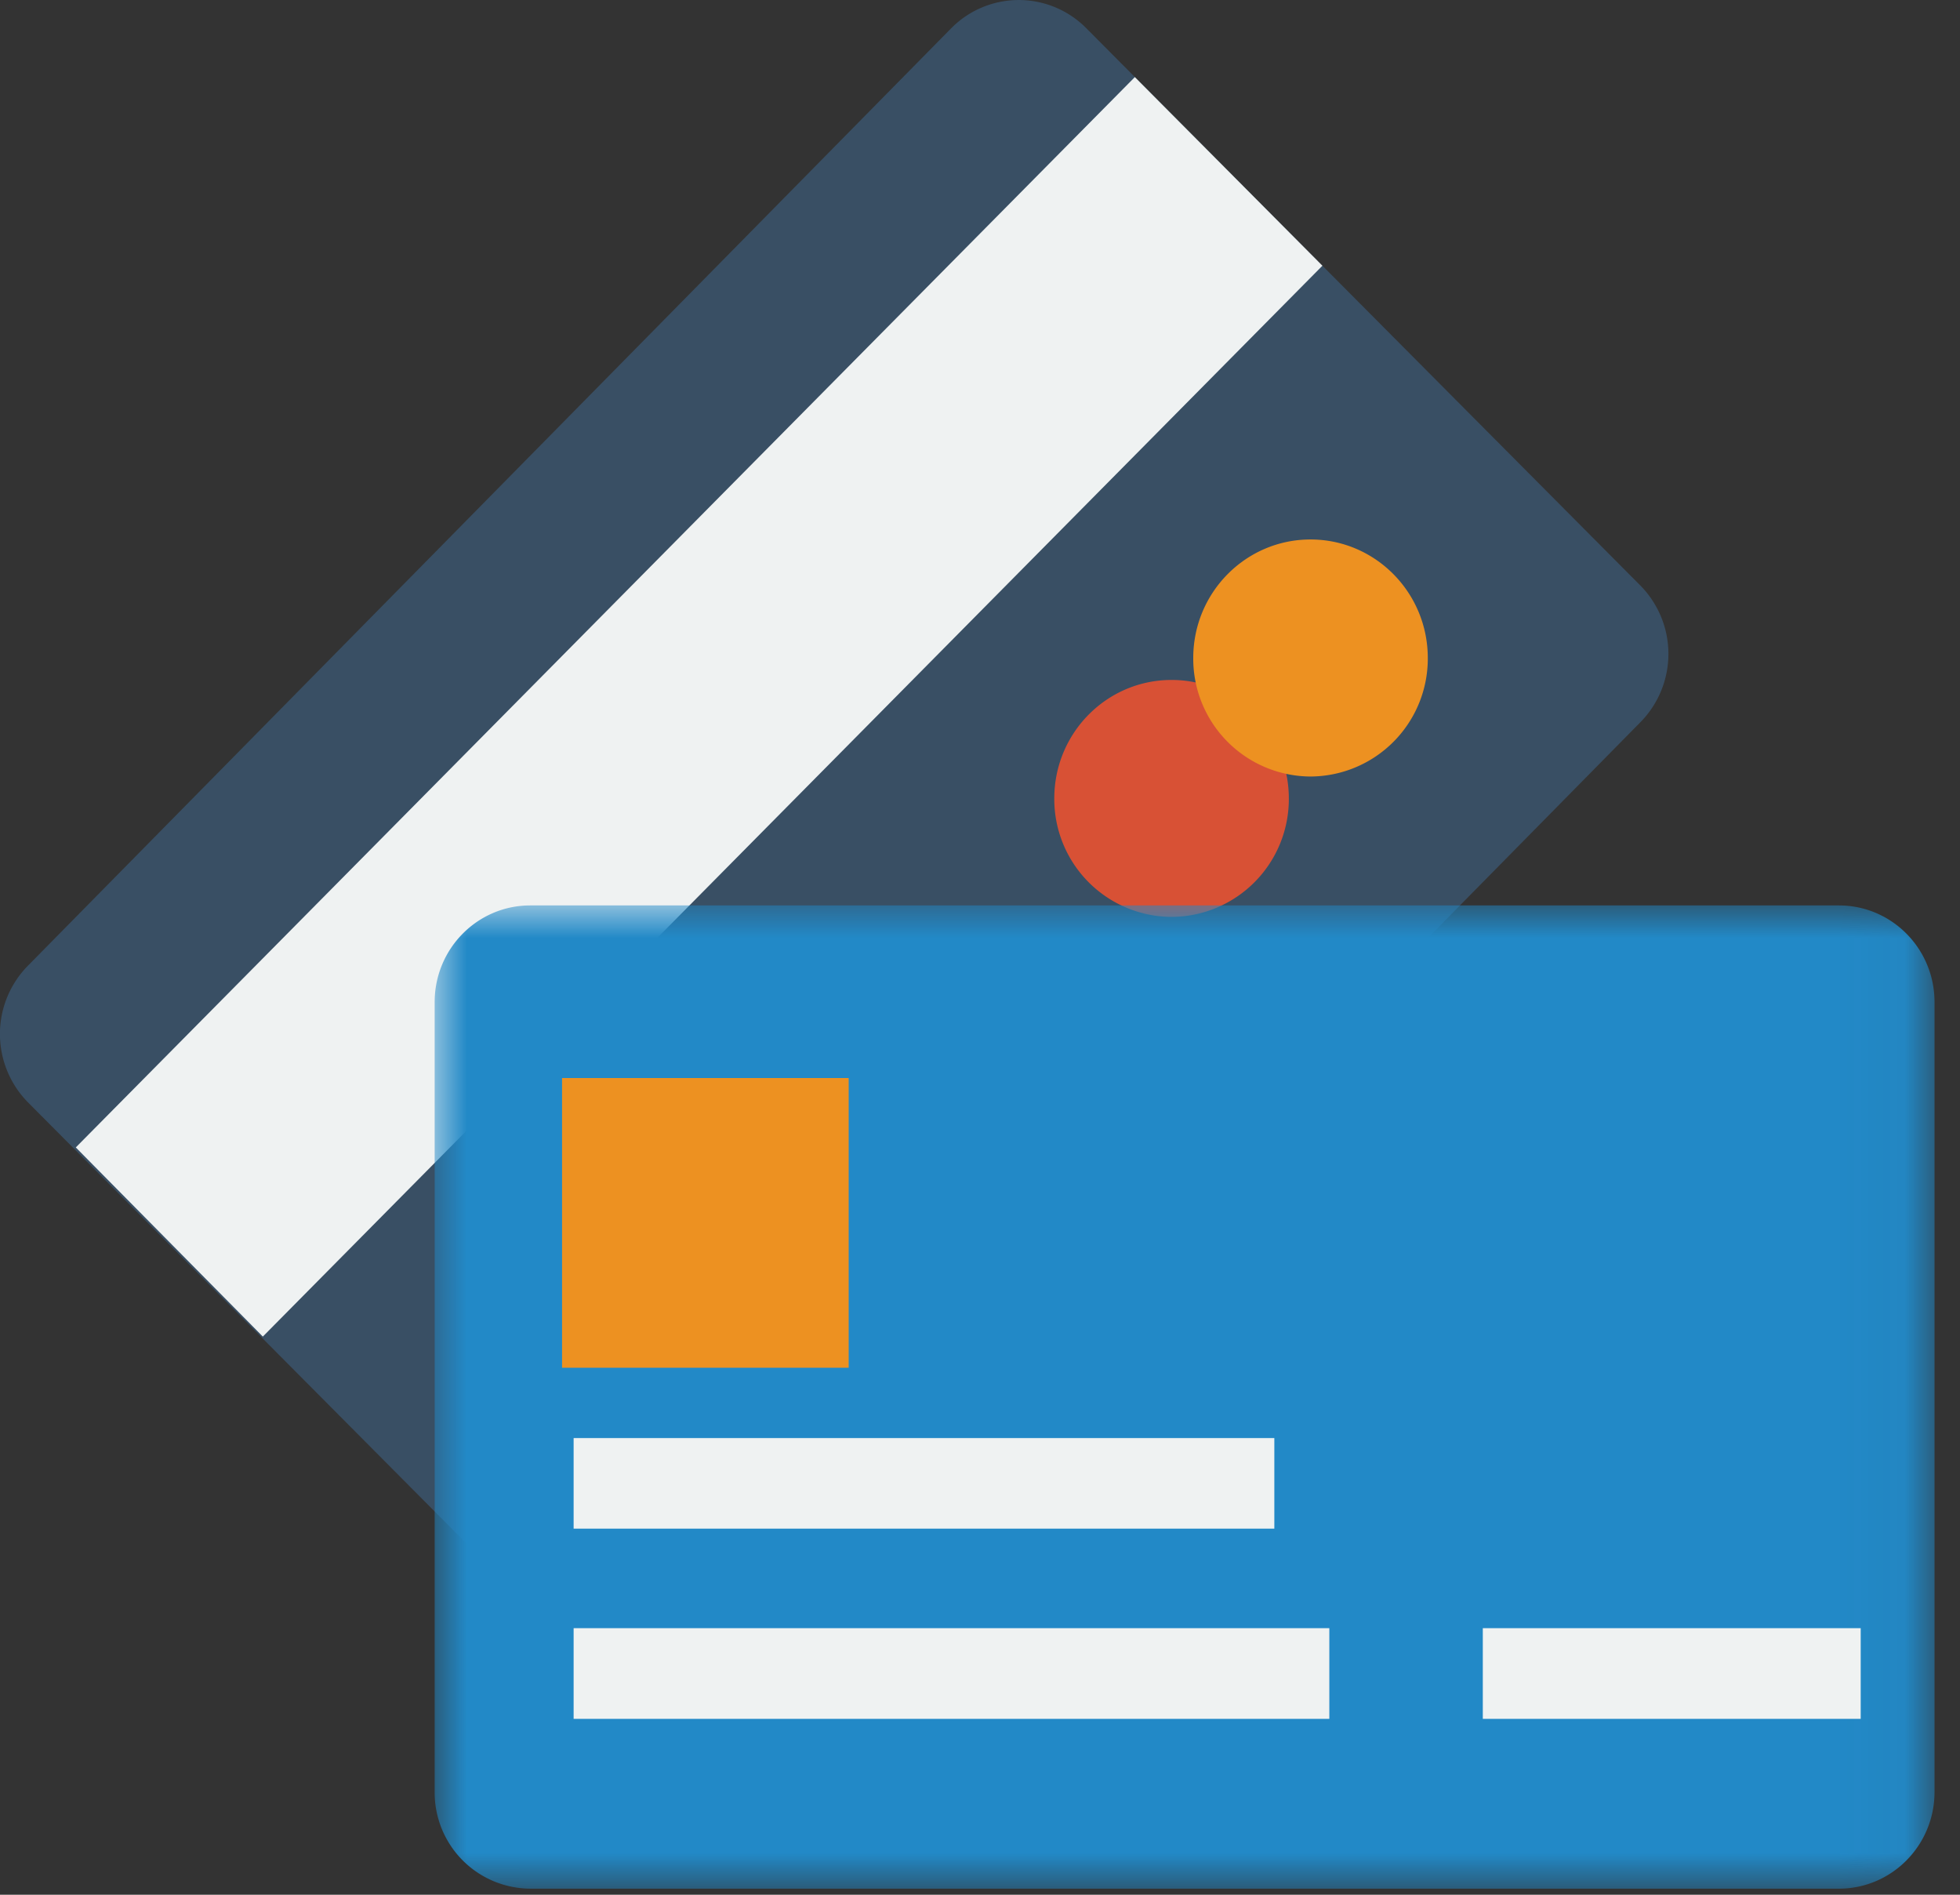 <svg width="30" height="29" viewBox="0 0 30 29" xmlns="http://www.w3.org/2000/svg" xmlns:xlink="http://www.w3.org/1999/xlink"><rect x="0" y="0" width="30" height="29" fill="#333333" stroke="none"/><title>AC55753B-A723-4B33-981C-DA34DEFEB5A2</title><defs><path id="a" d="M.005 15.048h22.957V0H.005z"/><path id="c" d="M0 28.906h29.61V0H0z"/></defs><g fill="none" fill-rule="evenodd"><path d="M25.106 8.96a1.49 1.49 0 0 1 .005 2.091L10.98 25.398a1.453 1.453 0 0 1-2.07.006l-8.48-8.53a1.49 1.49 0 0 1-.005-2.091L14.556.436a1.453 1.453 0 0 1 2.07-.005l8.48 8.529z" fill="#394F64"/><path fill="#EFF2F2" d="M20.241 4.067L4.023 20.457 1.16 17.562 17.37 1.18z"/><path d="M19.727 12.22a1.804 1.804 0 0 1-1.795 1.814 1.804 1.804 0 0 1-1.795-1.813c0-1.002.803-1.814 1.795-1.814.991 0 1.795.812 1.795 1.814" fill="#D85135"/><path d="M21.854 10.07a1.804 1.804 0 0 1-1.795 1.815 1.804 1.804 0 0 1-1.795-1.814c0-1.002.804-1.814 1.795-1.814.991 0 1.795.812 1.795 1.814" fill="#ED9121"/><g transform="translate(6.648 13.858)"><mask id="b" fill="#fff"><use xlink:href="#a"/></mask><path d="M22.962 13.57c0 .816-.655 1.479-1.463 1.479H1.468a1.471 1.471 0 0 1-1.463-1.48V1.48C.005.662.66 0 1.468 0h20.03c.809 0 1.464.662 1.464 1.479v12.09z" fill="#2289C7" mask="url(#b)"/></g><mask id="d" fill="#fff"><use xlink:href="#c"/></mask><path fill="#ED9121" mask="url(#d)" d="M8.603 20.934h4.387V16.5H8.603z"/><path fill="#EFF2F2" mask="url(#d)" d="M8.78 23.397h10.725V22.01H8.78zM8.78 26.308h11.567V24.92H8.78zM22.696 26.308h5.784V24.92h-5.784z"/></g></svg>